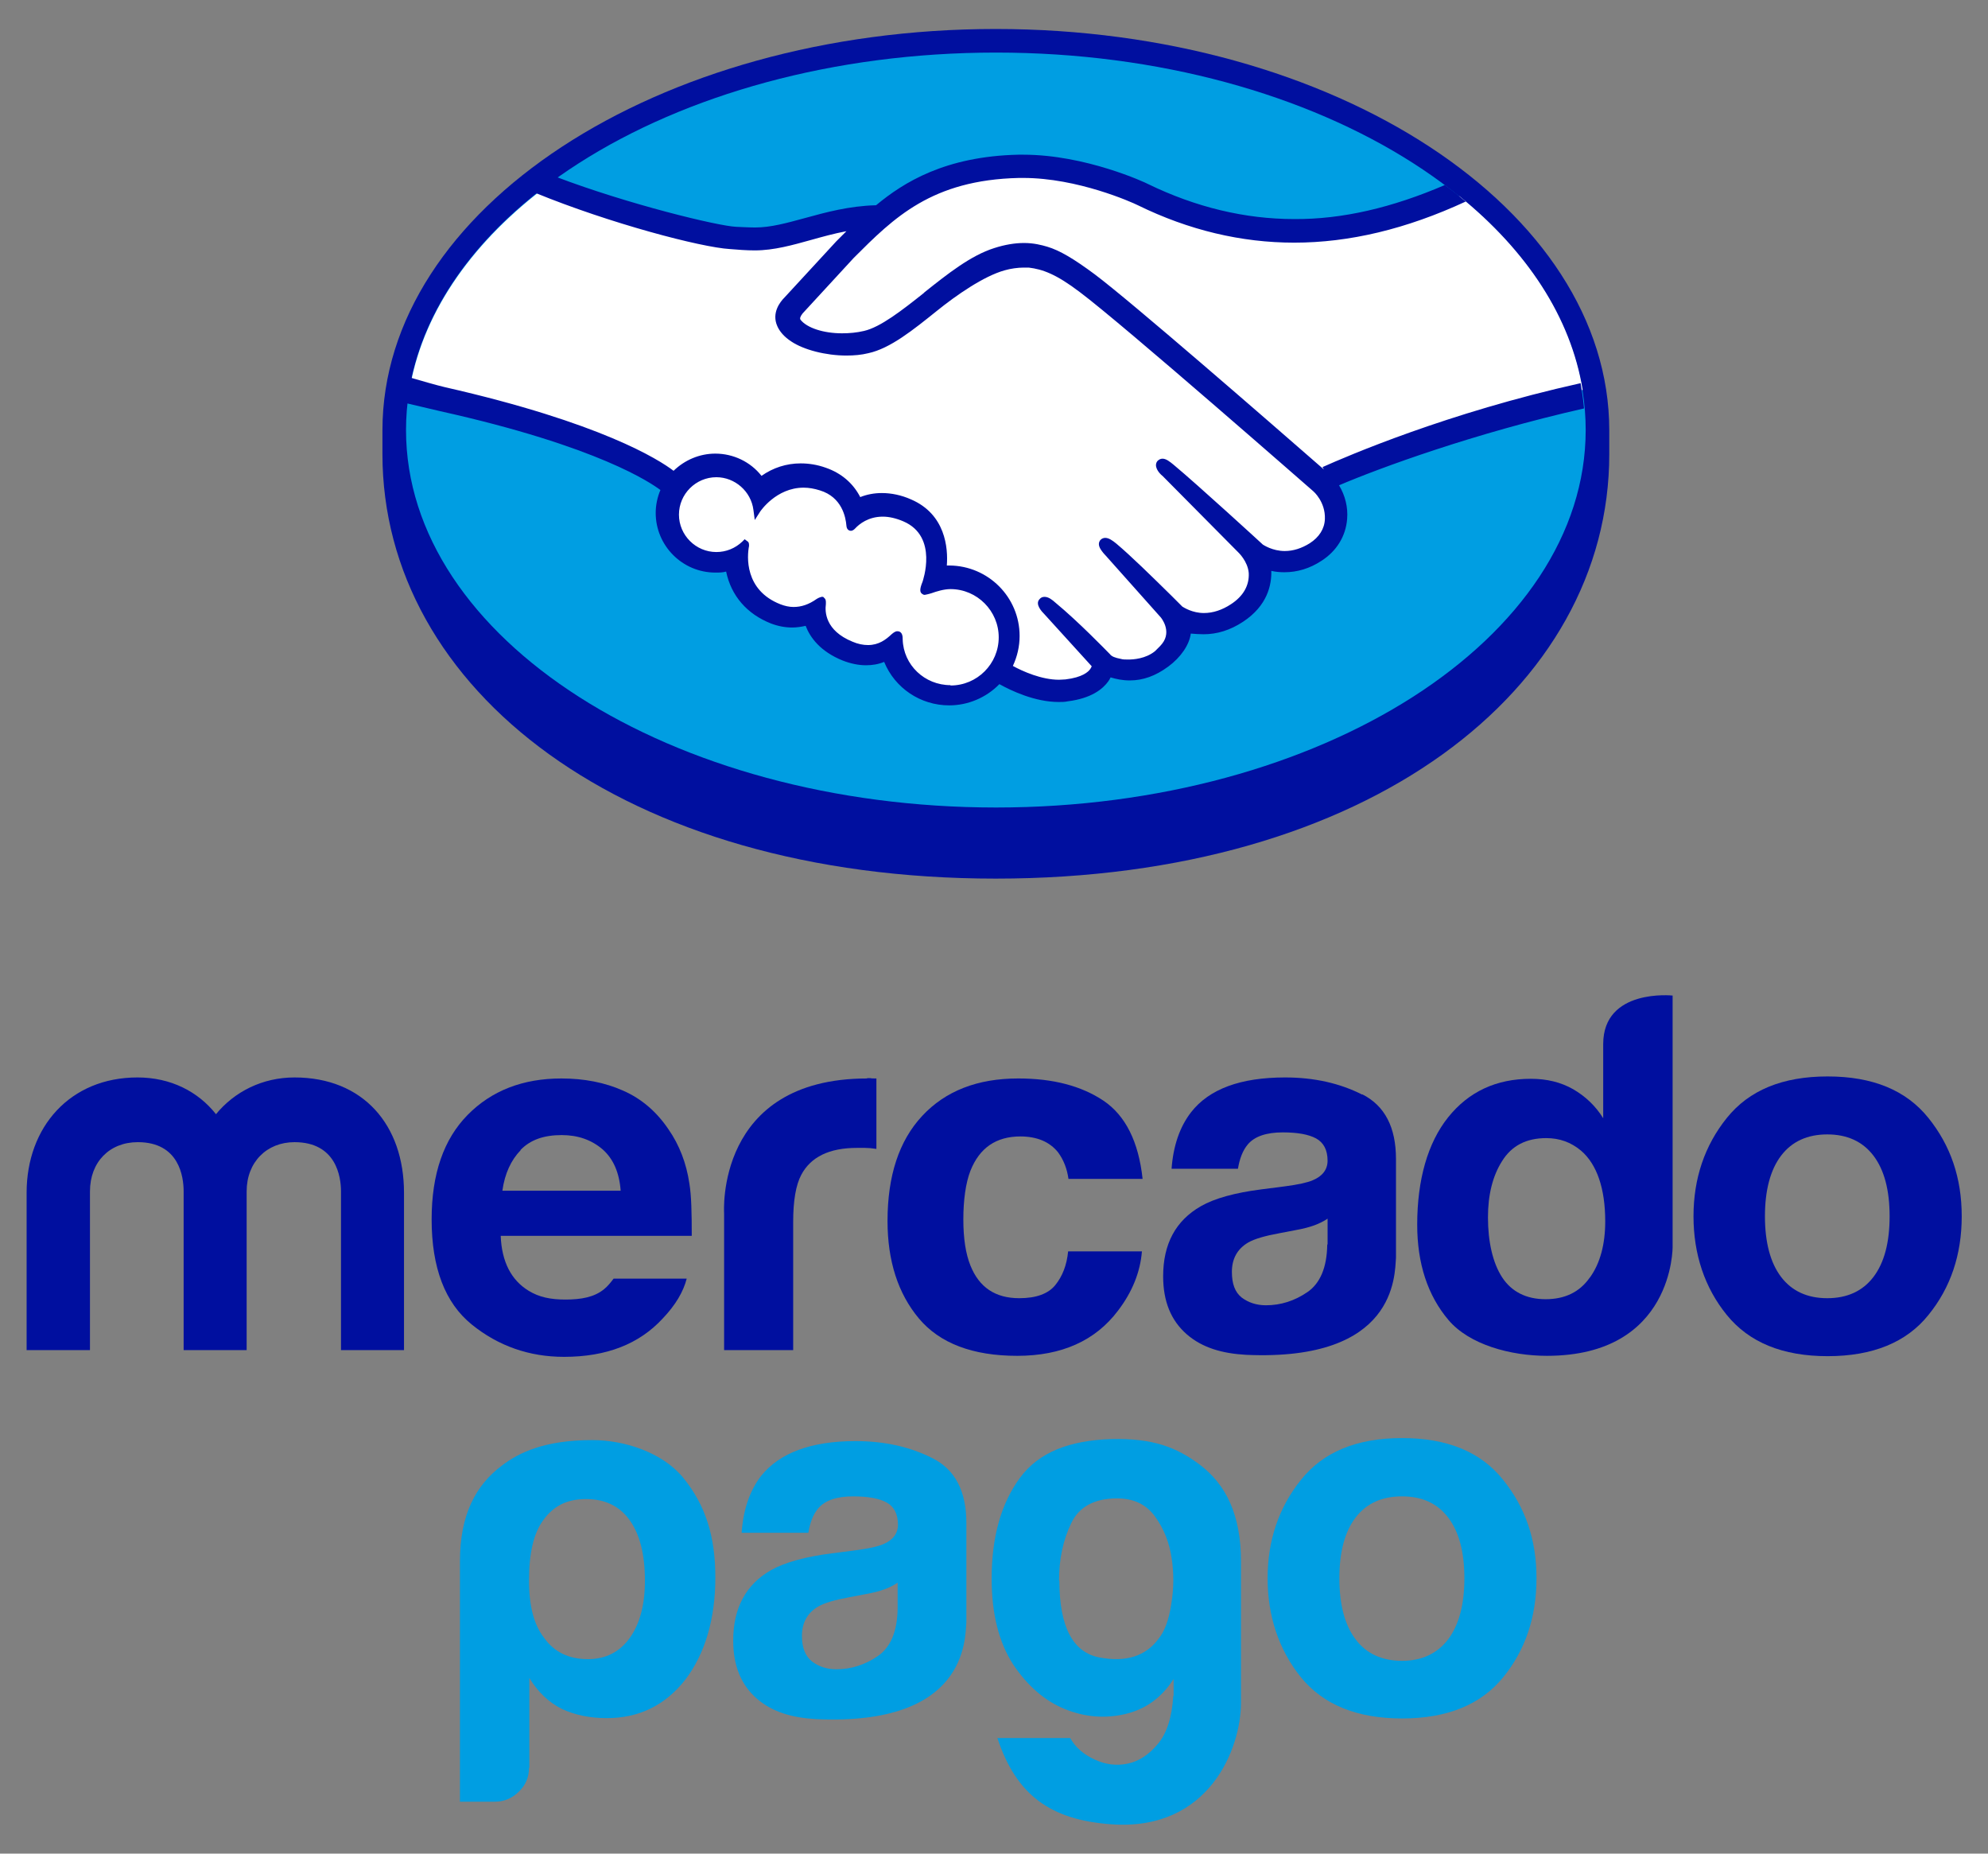 <?xml version="1.0" encoding="UTF-8"?><svg xmlns="http://www.w3.org/2000/svg" viewBox="0 0 59 55"><rect x="0" y="0" width="59" height="55" fill="#808080" stroke="none"/><defs><style>.c{fill:#fff;}.d{fill:#009ee2;}.e{fill:#000f9f;}</style></defs><g id="a"><g><g><path class="e" d="M47.76,12.77C47.76,6.21,39.61,.86,29.55,.86S11.35,6.21,11.35,12.77c0,.17,0,.64,0,.7,0,6.96,7.12,12.6,18.2,12.6s18.21-5.63,18.21-12.59v-.7Z"/><path class="d" d="M47.06,12.76c0,6.18-7.84,11.2-17.5,11.2S12.05,18.94,12.05,12.76,19.89,1.56,29.56,1.56s17.5,5.01,17.5,11.2Z"/><g><path class="c" d="M23.74,9.23s-.18,.2-.07,.34c.28,.35,1.13,.56,1.99,.36,.51-.12,1.17-.64,1.81-1.15,.69-.55,1.38-1.1,2.07-1.32,.73-.23,1.2-.13,1.51-.04,.34,.1,.74,.32,1.37,.8,1.2,.9,6.01,5.1,6.85,5.83,.67-.3,3.65-1.58,7.7-2.48-.35-2.16-1.66-4.13-3.66-5.75-2.77,1.17-6.16,1.77-9.48,.15-.02,0-1.81-.86-3.58-.81-2.63,.06-3.77,1.2-4.98,2.4l-1.53,1.65Z"/><path class="c" d="M39.07,14.52c-.06-.05-5.66-4.96-6.93-5.91-.74-.55-1.14-.69-1.57-.75-.22-.03-.53,.01-.75,.07-.59,.16-1.36,.68-2.05,1.22-.71,.57-1.38,1.1-2,1.24-.79,.18-1.76-.03-2.21-.33-.18-.12-.31-.26-.37-.4-.16-.38,.14-.68,.19-.73l1.55-1.67c.18-.18,.36-.36,.55-.54-.5,.07-.96,.19-1.41,.32-.56,.16-1.1,.31-1.65,.31-.23,0-1.45-.2-1.68-.26-1.4-.38-2.63-.76-4.46-1.61-2.2,1.64-3.67,3.68-4.1,5.94,.32,.08,.83,.24,1.04,.28,4.98,1.11,6.53,2.25,6.81,2.48,.3-.34,.74-.55,1.23-.55,.55,0,1.05,.28,1.35,.71,.29-.23,.68-.42,1.19-.42,.23,0,.47,.04,.71,.12,.56,.19,.85,.57,1,.91,.19-.09,.42-.15,.69-.15,.27,0,.55,.06,.83,.18,.92,.39,1.06,1.3,.98,1.97,.07,0,.13-.01,.2-.01,1.09,0,1.97,.89,1.97,1.97,0,.34-.09,.65-.24,.93,.3,.17,1.05,.54,1.71,.46,.53-.07,.73-.25,.8-.35,.05-.07,.1-.15,.05-.21l-1.4-1.56s-.23-.22-.15-.3c.08-.09,.22,.04,.32,.12,.71,.6,1.59,1.5,1.59,1.5,.01,0,.07,.12,.4,.18,.28,.05,.77,.02,1.11-.26,.09-.07,.17-.16,.24-.25,0,0-.01,.01-.02,.01,.36-.46-.04-.92-.04-.92l-1.64-1.84s-.23-.22-.15-.3c.07-.08,.22,.04,.33,.12,.52,.43,1.25,1.17,1.96,1.86,.14,.1,.75,.48,1.57-.05,.5-.33,.6-.73,.58-1.03-.03-.4-.35-.68-.35-.68l-2.24-2.25s-.24-.2-.15-.3c.07-.09,.22,.04,.32,.12,.71,.6,2.64,2.37,2.64,2.37,.03,.02,.69,.49,1.52-.03,.29-.19,.48-.47,.5-.8,.03-.57-.38-.91-.38-.91Z"/><path class="c" d="M28.21,17.37c-.35,0-.73,.2-.78,.17-.03-.02,.02-.16,.05-.24,.03-.08,.49-1.46-.62-1.93-.85-.37-1.37,.05-1.55,.23-.05,.05-.07,.05-.07-.02-.02-.25-.13-.92-.86-1.14-1.05-.32-1.73,.41-1.9,.68-.08-.6-.58-1.07-1.21-1.07-.67,0-1.22,.55-1.22,1.22,0,.67,.55,1.22,1.22,1.22,.33,0,.63-.13,.84-.34,0,0,0,.02,0,.04-.05,.3-.15,1.4,1,1.85,.46,.18,.85,.05,1.18-.18,.1-.07,.11-.04,.1,.05-.04,.28,.01,.89,.86,1.23,.64,.26,1.03,0,1.28-.24,.11-.1,.14-.08,.14,.07,.03,.82,.71,1.47,1.53,1.47,.85,0,1.54-.69,1.54-1.53,0-.85-.69-1.53-1.54-1.54Z"/></g><path class="e" d="M39.29,13.93c-1.73-1.51-5.72-4.98-6.8-5.79-.62-.46-1.04-.71-1.41-.82-.17-.05-.4-.11-.69-.11-.27,0-.57,.05-.88,.15-.7,.22-1.39,.77-2.07,1.31l-.03,.03c-.63,.5-1.28,1.01-1.77,1.12-.21,.05-.43,.07-.65,.07-.55,0-1.04-.16-1.23-.4-.03-.04-.01-.1,.06-.19h0l1.52-1.65c1.19-1.19,2.31-2.31,4.9-2.37,.04,0,.09,0,.13,0,1.61,0,3.22,.72,3.4,.81,1.51,.74,3.07,1.11,4.64,1.11,1.63,0,3.32-.4,5.09-1.22-.2-.17-.4-.33-.62-.49-1.56,.67-3.04,1.02-4.47,1.01-1.46,0-2.92-.35-4.34-1.04-.07-.04-1.85-.87-3.7-.87-.05,0-.1,0-.15,0-2.17,.05-3.4,.82-4.22,1.5-.8,.02-1.49,.21-2.11,.38-.55,.15-1.02,.28-1.48,.28-.19,0-.53-.02-.56-.02-.53-.02-3.21-.67-5.34-1.48-.22,.15-.43,.31-.63,.47,2.22,.91,4.93,1.62,5.78,1.67,.24,.02,.49,.04,.74,.04,.57,0,1.13-.16,1.67-.31,.32-.09,.68-.19,1.05-.26-.1,.1-.2,.2-.3,.3l-1.54,1.67c-.12,.12-.39,.45-.21,.85,.07,.16,.21,.32,.41,.45,.37,.25,1.03,.42,1.64,.42,.23,0,.45-.02,.65-.07,.65-.14,1.33-.69,2.04-1.26,.57-.46,1.39-1.03,2.01-1.2,.17-.05,.39-.08,.56-.08,.05,0,.1,0,.15,0,.41,.05,.81,.19,1.52,.73,1.27,.95,6.87,5.86,6.93,5.91,0,0,.36,.31,.34,.82-.01,.29-.17,.54-.45,.72-.24,.15-.49,.23-.74,.23-.37,0-.63-.18-.65-.19-.02-.02-1.94-1.78-2.65-2.37-.11-.09-.22-.18-.33-.18-.06,0-.11,.03-.15,.07-.11,.14,.01,.33,.16,.45l2.24,2.26s.28,.26,.31,.61c.02,.37-.16,.69-.53,.93-.26,.17-.53,.26-.8,.26-.34,0-.59-.16-.64-.19l-.32-.32c-.59-.58-1.2-1.18-1.64-1.55-.11-.09-.22-.17-.33-.17-.05,0-.1,.02-.14,.06-.05,.06-.09,.16,.04,.33,.05,.07,.11,.13,.11,.13l1.64,1.84s.34,.4,.04,.78l-.06,.07c-.05,.05-.1,.1-.15,.15-.28,.23-.65,.25-.8,.25-.08,0-.16,0-.22-.02-.16-.03-.27-.07-.32-.14l-.02-.02c-.09-.09-.91-.94-1.6-1.51-.09-.08-.2-.17-.32-.17-.06,0-.11,.02-.15,.07-.14,.15,.07,.37,.15,.45l1.4,1.54s-.02,.05-.05,.09c-.05,.07-.22,.24-.73,.3-.06,0-.12,.01-.19,.01-.52,0-1.08-.25-1.37-.41,.13-.28,.2-.58,.2-.89,0-1.15-.93-2.08-2.08-2.09-.02,0-.05,0-.08,0,.04-.52-.04-1.52-1.06-1.96-.29-.13-.59-.19-.87-.19-.22,0-.44,.04-.64,.12-.21-.41-.56-.71-1.02-.87-.25-.09-.5-.13-.75-.13-.42,0-.82,.13-1.16,.37-.33-.42-.84-.66-1.37-.66-.47,0-.91,.19-1.24,.51-.43-.33-2.16-1.43-6.78-2.48-.22-.05-.74-.2-1.05-.29-.05,.25-.09,.5-.12,.76,0,0,.85,.2,1.02,.24,4.72,1.05,6.27,2.14,6.54,2.34-.09,.21-.14,.45-.14,.68,0,.97,.79,1.77,1.77,1.77,.11,0,.22,0,.32-.03,.15,.72,.62,1.26,1.33,1.54,.21,.08,.42,.12,.63,.12,.13,0,.27-.02,.4-.05,.13,.34,.43,.76,1.1,1.03,.23,.09,.47,.14,.69,.14,.19,0,.37-.03,.54-.1,.32,.78,1.08,1.29,1.93,1.29,.56,0,1.1-.23,1.49-.63,.34,.19,1.05,.53,1.76,.53,.09,0,.18,0,.27-.02,.71-.09,1.04-.37,1.2-.59,.03-.04,.05-.08,.07-.12,.17,.05,.35,.09,.57,.09,.39,0,.76-.13,1.14-.41,.37-.27,.63-.65,.67-.98h0c.13,.01,.25,.02,.38,.02,.4,0,.79-.12,1.17-.37,.73-.48,.85-1.1,.84-1.51,.13,.03,.26,.04,.39,.04,.38,0,.75-.11,1.1-.34,.45-.29,.72-.73,.76-1.24,.03-.35-.06-.7-.24-1,1.22-.52,4-1.54,7.27-2.28-.02-.25-.06-.5-.1-.75-3.96,.88-6.92,2.16-7.66,2.49Zm-11.08,6.4c-.77,0-1.4-.6-1.42-1.36,0-.07,0-.24-.16-.24-.06,0-.11,.04-.17,.09-.17,.16-.38,.32-.7,.32-.14,0-.3-.03-.46-.1-.81-.33-.82-.89-.79-1.11,0-.06,.01-.12-.03-.17l-.05-.05h-.05s-.08,.02-.14,.06c-.24,.17-.46,.24-.69,.24-.13,0-.26-.03-.39-.08-1.07-.42-.99-1.43-.93-1.73,0-.06,0-.11-.05-.14l-.08-.06-.07,.07c-.21,.2-.48,.31-.77,.31-.61,0-1.11-.5-1.11-1.11,0-.61,.5-1.11,1.11-1.11,.55,0,1.03,.42,1.1,.97l.04,.3,.16-.25s.47-.71,1.29-.71c.16,0,.32,.03,.48,.08,.66,.2,.77,.8,.79,1.05,.01,.14,.11,.15,.13,.15,.06,0,.1-.04,.13-.07,.12-.13,.39-.35,.82-.35,.19,0,.4,.05,.61,.14,1.05,.45,.57,1.78,.57,1.79-.09,.22-.09,.32,0,.37l.04,.02h.03s.11-.02,.2-.05c.14-.05,.36-.12,.56-.12h0c.79,0,1.43,.65,1.43,1.43,0,.79-.64,1.43-1.43,1.43Z"/></g><g><path class="e" d="M57.23,33.17c-.66-.82-1.65-1.23-2.99-1.23s-2.33,.41-2.99,1.23c-.66,.82-.99,1.8-.99,2.92s.33,2.12,.99,2.93c.66,.81,1.65,1.22,2.99,1.22s2.34-.41,2.99-1.22c.66-.81,.99-1.79,.99-2.93s-.33-2.1-.99-2.92Zm-1.63,4.72c-.32,.42-.78,.63-1.37,.63s-1.05-.21-1.37-.63c-.32-.42-.48-1.03-.48-1.8s.16-1.38,.48-1.8c.32-.42,.78-.63,1.37-.63s1.05,.21,1.37,.63c.32,.42,.48,1.02,.48,1.8s-.16,1.38-.48,1.8Z"/><path class="e" d="M40.43,32.48c-.67-.34-1.43-.51-2.29-.51-1.32,0-2.25,.34-2.79,1.03-.34,.44-.53,1-.58,1.68h1.97c.05-.3,.14-.54,.29-.72,.2-.24,.55-.36,1.04-.36,.44,0,.77,.06,.99,.18,.22,.12,.34,.34,.34,.66,0,.26-.15,.46-.44,.58-.16,.07-.44,.13-.82,.18l-.7,.09c-.79,.1-1.4,.27-1.8,.5-.75,.43-1.12,1.12-1.12,2.08,0,.74,.23,1.31,.7,1.72,.46,.4,1.05,.57,1.76,.61,4.46,.2,4.41-2.35,4.45-2.88v-2.93c0-.94-.33-1.58-1-1.92Zm-1.04,4.45c-.01,.68-.21,1.15-.59,1.41-.38,.26-.79,.39-1.23,.39-.28,0-.52-.08-.72-.23-.2-.16-.29-.41-.29-.76,0-.39,.16-.68,.48-.87,.19-.11,.5-.2,.94-.28l.47-.09c.23-.04,.41-.09,.55-.14,.13-.05,.27-.11,.4-.2v.76Z"/><path class="e" d="M30.27,33.72c.51,0,.88,.16,1.13,.47,.17,.23,.27,.5,.31,.79h2.2c-.12-1.11-.51-1.88-1.16-2.32-.66-.44-1.5-.66-2.53-.66-1.21,0-2.16,.37-2.85,1.11-.69,.74-1.03,1.78-1.03,3.12,0,1.18,.31,2.15,.93,2.89s1.6,1.11,2.92,1.11,2.32-.45,2.99-1.34c.42-.55,.66-1.14,.71-1.76h-2.19c-.04,.41-.17,.74-.38,1-.21,.26-.57,.39-1.07,.39-.71,0-1.19-.32-1.45-.97-.14-.35-.21-.8-.21-1.37s.07-1.08,.21-1.44c.27-.68,.76-1.02,1.49-1.02Z"/><path class="e" d="M25.74,32c-4.52,0-4.25,4-4.25,4v4.06h2.05v-3.81c0-.62,.08-1.09,.24-1.39,.28-.53,.83-.8,1.65-.8,.06,0,.14,0,.24,0,.1,0,.21,.01,.34,.03v-2.09c-.09,0-.15,0-.18-.01-.03,0-.06,0-.1,0Z"/><path class="e" d="M18.21,37.94c-.09,.12-.18,.23-.28,.31-.29,.24-.68,.31-1.15,.31-.44,0-.78-.07-1.09-.26-.51-.31-.8-.85-.83-1.63h5.67c0-.67-.01-1.19-.07-1.55-.09-.61-.3-1.15-.62-1.61-.35-.52-.8-.91-1.35-1.15-.54-.24-1.15-.36-1.83-.36-1.14,0-2.07,.36-2.78,1.08-.71,.72-1.07,1.75-1.07,3.1,0,1.44,.4,2.48,1.19,3.12,.79,.64,1.71,.96,2.74,.96,1.26,0,2.23-.38,2.93-1.14,.38-.4,.61-.79,.71-1.18h-2.17Zm-2.76-3.82c.29-.3,.69-.44,1.22-.44,.48,0,.88,.14,1.21,.42,.32,.28,.5,.69,.54,1.23h-3.51c.07-.51,.26-.91,.54-1.2Z"/><path class="e" d="M11.99,40.06h-1.87v-4.71c0-.43-.14-1.46-1.38-1.46-.82,0-1.42,.59-1.42,1.46v4.71h-1.87v-4.71c0-.43-.13-1.46-1.36-1.46-.84,0-1.42,.59-1.42,1.46v4.71H.79v-4.67c0-1.95,1.29-3.42,3.29-3.42,.99,0,1.8,.42,2.33,1.09,.55-.67,1.38-1.09,2.33-1.09,2.04,0,3.25,1.41,3.25,3.42v4.67Z"/><path class="e" d="M49.64,29.54s-2.06-.22-2.06,1.44v2.2c-.23-.37-.53-.65-.89-.86-.37-.21-.78-.31-1.26-.31-1.02,0-1.84,.38-2.45,1.14-.61,.76-.92,1.86-.92,3.19,0,1.15,.31,2.1,.93,2.83,.62,.73,1.84,1.06,2.92,1.06,3.77,0,3.73-3.24,3.73-3.24v-7.45Zm-2.46,8.37c-.3,.43-.74,.64-1.31,.64s-1.01-.22-1.29-.65c-.28-.43-.42-1.06-.42-1.78,0-.67,.14-1.23,.42-1.67,.28-.45,.71-.68,1.31-.68,.39,0,.73,.12,1.03,.37,.48,.41,.72,1.14,.72,2.1,0,.68-.15,1.24-.45,1.66Z"/></g><g><path class="d" d="M15.7,52.45c0,.28-.1,.52-.3,.71-.2,.2-.44,.3-.72,.3h-1.03v-7.13c0-1.39,.47-2.26,1.24-2.84,.51-.39,1.27-.76,2.69-.76,.96,0,2.08,.37,2.69,1.11,.68,.83,.96,1.76,.96,2.97s-.3,2.26-.9,3.04c-.6,.76-1.38,1.13-2.32,1.13-.5,0-.94-.09-1.33-.27-.4-.2-.72-.51-.97-.92v2.67Zm3.44-5.55c0-.77-.15-1.37-.45-1.79-.3-.42-.73-.63-1.3-.63s-.97,.21-1.27,.63c-.28,.38-.42,.97-.42,1.79,0,.76,.15,1.32,.45,1.7,.3,.42,.73,.63,1.3,.63,.52,0,.94-.21,1.24-.63,.3-.42,.45-.98,.45-1.7"/><path class="d" d="M34.83,50.32v-.5c-.36,.56-.84,.9-1.44,1.04-.6,.14-1.2,.09-1.79-.15-.59-.24-1.1-.68-1.53-1.32-.42-.65-.64-1.49-.64-2.55,0-1.23,.28-2.23,.84-2.99,.56-.76,1.47-1.11,2.71-1.15,1.23-.03,1.94,.24,2.64,.77,.76,.58,1.21,1.47,1.21,2.86v4.2c0,1.33-.93,3.81-3.85,3.6-1.81-.13-2.82-.87-3.38-2.56h2.16c.16,.28,.4,.49,.73,.64,.32,.15,.65,.19,.98,.12,.33-.07,.62-.26,.89-.58,.27-.32,.42-.79,.46-1.43m-3.38-3.42c0,1.37,.4,2.13,1.19,2.28,.79,.15,1.37-.04,1.75-.55,.18-.22,.31-.56,.38-1.03,.08-.47,.08-.93,.01-1.38-.07-.46-.23-.86-.49-1.22-.26-.36-.63-.54-1.13-.54-.67,0-1.13,.25-1.36,.74-.24,.5-.36,1.06-.36,1.7"/><path class="d" d="M27.68,43.27c-.67-.34-1.43-.51-2.29-.51-1.32,0-2.25,.35-2.8,1.03-.34,.44-.53,1-.58,1.69h1.98c.05-.3,.14-.54,.29-.72,.2-.24,.55-.36,1.04-.36,.44,0,.77,.06,.99,.18,.22,.12,.34,.34,.34,.66,0,.26-.15,.46-.44,.58-.16,.07-.44,.13-.82,.18l-.7,.09c-.79,.1-1.4,.27-1.81,.5-.75,.43-1.12,1.13-1.12,2.09,0,.74,.23,1.31,.7,1.72,.46,.4,1.05,.57,1.77,.61,4.46,.2,4.41-2.35,4.45-2.88v-2.94c0-.94-.33-1.58-1-1.92m-1.04,4.46c-.01,.68-.21,1.15-.59,1.41-.38,.26-.79,.39-1.23,.39-.28,0-.52-.08-.72-.23-.2-.16-.3-.41-.3-.76,0-.39,.16-.68,.48-.87,.19-.11,.5-.2,.94-.28l.47-.09c.23-.04,.42-.09,.55-.14,.14-.05,.27-.11,.4-.2v.76Z"/><path class="d" d="M44.61,43.91c-.66-.83-1.66-1.24-3-1.24s-2.34,.41-3,1.24c-.66,.82-.99,1.8-.99,2.92s.33,2.12,.99,2.94c.66,.81,1.66,1.22,3,1.22s2.34-.41,3-1.22c.66-.81,.99-1.79,.99-2.94s-.33-2.1-.99-2.92m-1.63,4.73c-.32,.42-.78,.64-1.37,.64s-1.06-.21-1.38-.64c-.32-.42-.48-1.03-.48-1.81s.16-1.38,.48-1.8c.32-.42,.78-.63,1.38-.63s1.05,.21,1.37,.63c.32,.42,.48,1.02,.48,1.8s-.16,1.38-.48,1.81"/></g></g></g><g id="b"/></svg>
